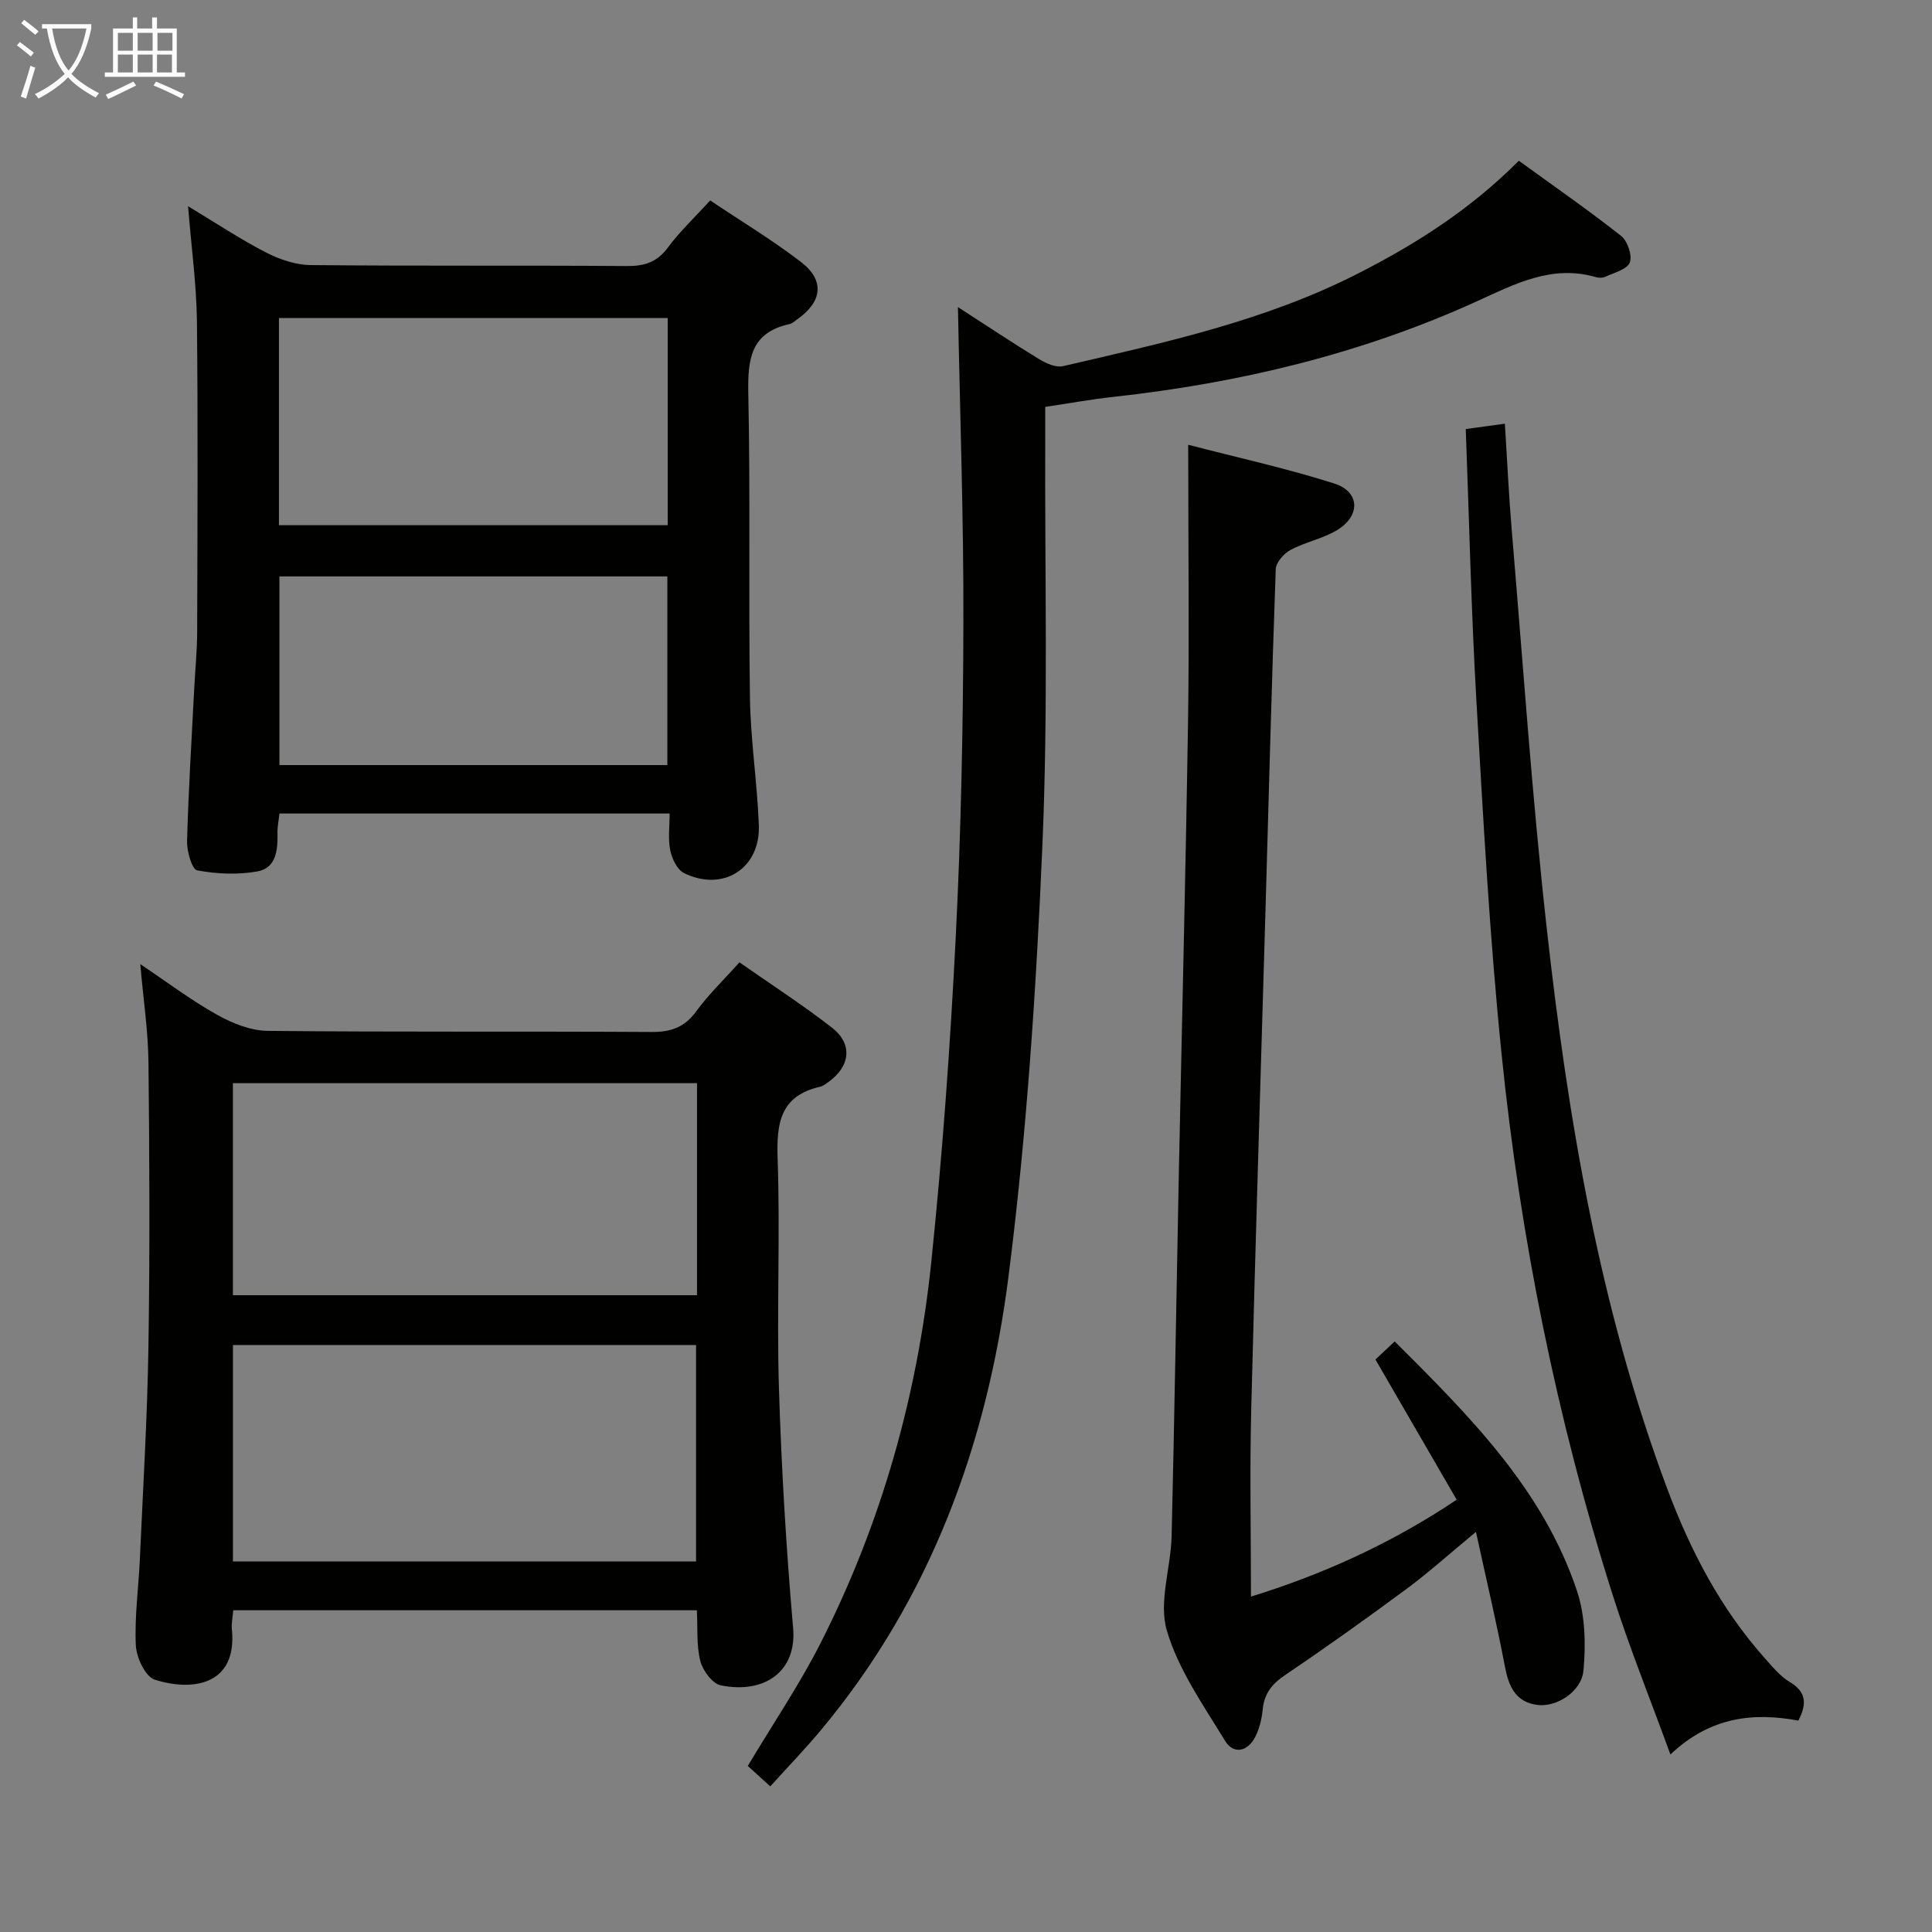 <svg enable-background="new 0 0 400 400" viewBox="0 0 400 400" xmlns="http://www.w3.org/2000/svg"><rect x="0" y="0" width="400" height="400" fill="#808080" stroke="none"/><g fill="#010100"><path d="m153.09 199.24c6.54 4.58 13.09 8.79 19.21 13.57 4.31 3.37 3.72 8-.79 11.21-.54.38-1.11.84-1.73.98-8.24 1.88-9.04 7.53-8.78 14.9.55 15.8-.21 31.65.27 47.45.51 16.6 1.5 33.21 2.94 49.76.77 8.91-5.89 13.67-14.98 11.82-1.74-.35-3.74-3.07-4.24-5.04-.82-3.29-.52-6.86-.71-10.5-32.16 0-63.9 0-95.99 0-.11 1.42-.4 2.71-.28 3.96 1.15 11.66-8.31 12.87-15.99 10.4-1.93-.62-3.78-4.59-3.9-7.1-.28-5.94.57-11.93.84-17.91.65-14.61 1.54-29.21 1.77-43.82.31-19.65.22-39.3.01-58.95-.07-6.44-1.04-12.87-1.7-20.36 5.63 3.77 10.57 7.51 15.92 10.5 3.15 1.76 6.95 3.28 10.48 3.32 26.48.27 52.96.07 79.44.23 4.04.03 6.87-.96 9.29-4.31 2.52-3.45 5.66-6.45 8.92-10.11zm-8.98 124.05c0-15.2 0-30.03 0-44.82-32.21 0-63.93 0-95.88 0v44.82zm-95.89-55.13h96.09c0-14.85 0-29.26 0-43.9-32.14 0-64.01 0-96.09 0z"/><path d="m38.94 42.7c5.86 3.53 10.84 6.85 16.13 9.57 2.8 1.44 6.14 2.58 9.24 2.61 21.82.22 43.65.04 65.47.2 3.64.03 6.24-.78 8.49-3.82 2.46-3.32 5.52-6.2 8.77-9.76 6.27 4.21 12.8 8.14 18.82 12.76 4.92 3.78 4.38 8.2-.72 11.79-.54.38-1.08.92-1.68 1.05-8.1 1.75-8.67 7.37-8.53 14.43.44 20.98.03 41.98.34 62.97.13 8.79 1.51 17.55 1.84 26.34.34 8.98-7.44 13.91-15.51 9.91-1.42-.7-2.49-3-2.84-4.75-.48-2.35-.12-4.87-.12-7.57-27.29 0-53.87 0-80.78 0-.15 1.39-.43 2.67-.41 3.95.06 3.49-.17 7.32-4.17 8.04-4.05.73-8.41.53-12.46-.22-1.07-.2-2.15-3.96-2.09-6.05.28-10.47.94-20.93 1.47-31.39.2-3.98.61-7.96.62-11.95.06-21.49.18-42.98-.05-64.47-.11-7.61-1.16-15.2-1.83-23.64zm99.3 23.15c-27.07 0-53.76 0-80.49 0v42.89h80.49c0-14.27 0-28.35 0-42.89zm-.07 92.55c0-13.33 0-26.19 0-39.06-27.01 0-53.59 0-80.32 0v39.06z"/><path d="m198.33 63.58c5.94 3.84 11.3 7.41 16.8 10.77 1.44.88 3.47 1.8 4.95 1.46 20.85-4.84 41.8-9.34 61.12-19.2 11.94-6.09 23.12-13.16 33.26-23.33 7.12 5.17 14.3 10.15 21.16 15.55 1.34 1.05 2.37 4.07 1.81 5.52-.55 1.43-3.25 2.1-5.08 2.96-.55.26-1.36.24-1.97.06-9.09-2.64-16.77 1.45-24.61 5.01-23.95 10.9-49.19 16.93-75.27 19.79-4.59.5-9.14 1.34-14.1 2.07 0 2.31.01 4.29 0 6.26-.11 28.16.63 56.35-.58 84.46-1.28 29.85-3.25 59.77-7.03 89.39-4.41 34.58-16.15 66.77-38.97 94.02-3.2 3.82-6.67 7.41-10.34 11.48-1.66-1.51-3.19-2.89-4.66-4.23 5.16-8.65 10.68-16.78 15.09-25.47 12.6-24.83 20.05-51.32 22.91-78.94 2.31-22.3 3.92-44.69 5.05-67.08 1.09-21.59 1.53-43.24 1.59-64.86.07-21.6-.7-43.22-1.13-65.69z"/><path d="m246 92.08c10.53 2.74 20.56 4.93 30.28 8.04 5.33 1.71 5.43 6.75.46 9.69-2.96 1.75-6.54 2.43-9.58 4.06-1.37.73-2.98 2.59-3.03 3.99-.85 23.6-1.45 47.21-2.13 70.82-.99 34.42-2.1 68.84-2.95 103.26-.32 12.77-.05 25.55-.05 38.62 14.17-4.38 28.56-10.66 42.59-20.06-5.57-9.61-11.11-19.16-16.82-29.03 1.22-1.14 2.49-2.34 3.99-3.74 15.44 15.41 30.72 30.61 37.74 51.66 1.7 5.1 1.84 11.04 1.34 16.47-.41 4.43-5.64 7.64-9.53 7.13-4.59-.6-5.96-3.88-6.75-8.03-1.69-8.91-3.79-17.74-5.98-27.8-5.59 4.62-9.83 8.45-14.4 11.83-8.28 6.12-16.67 12.11-25.2 17.88-2.69 1.82-4.24 3.82-4.55 7.05-.19 1.94-.67 3.97-1.55 5.69-1.59 3.09-4.5 3.69-6.28.76-4.47-7.36-9.65-14.7-12.02-22.79-1.73-5.9.83-12.98.99-19.54.59-24.29.96-48.59 1.45-72.89.65-31.94 1.45-63.87 1.95-95.81.27-17.28.05-34.56.05-51.84-.02-1.46-.02-2.92-.02-5.42z"/><path d="m303.47 88.83c3.24-.44 5.51-.75 8.1-1.11.48 7.58.81 14.83 1.42 22.05 2.32 27.47 4.19 55 7.24 82.39 4.4 39.48 10.95 78.59 24.94 116.03 4.8 12.84 11.08 24.91 20.31 35.23 1.55 1.73 3.09 3.64 5.04 4.8 3.23 1.93 3.77 4.26 1.81 8.01-9.07-1.68-18.12-.93-26.49 7.02-4.24-11.65-8.52-22.22-11.96-33.06-11.59-36.48-19.11-73.88-22.99-111.91-2.48-24.28-3.8-48.68-5.21-73.06-1.08-18.57-1.49-37.17-2.21-56.39z"/></g><path d="m6.4 11.7c-1-.8-1.9-1.6-2.9-2.3l.6-.7c.9.7 1.9 1.4 2.9 2.2zm-2.1 8.3c.7-2.1 1.4-4.2 2-6.4.2.1.6.3 1 .4-.7 2.3-1.3 4.4-1.9 6.4zm3-12.8c-1.1-.9-2.1-1.7-2.9-2.4l.6-.7c1 .8 2 1.5 3 2.4zm1.4-1.3v-.9h10.2v.9c-.9 4.2-2.3 7.3-4.1 9.4 1.3 1.4 3.2 2.7 5.7 4-.2.2-.4.5-.7.9-2.5-1.4-4.4-2.7-5.7-4.2-1.4 1.5-3.5 3-6.1 4.4 0 0 0 0-.1-.1-.3-.4-.5-.7-.7-.8 2.7-1.3 4.7-2.8 6.2-4.2-1.8-2.2-3-5.3-3.7-9.4zm9.2 0h-7.1c.6 3.8 1.7 6.7 3.4 8.7 1.7-2 2.9-4.8 3.7-8.7z" fill="#fafbfa"/><path d="m31.6 3.6h.9v2.3h4.1v9.1h1.7v.9h-16.6v-.9h1.7v-9.1h4.1v-2.3h.9v2.3h3.1v-2.3zm-4 13.3.6.8c-1.9.9-3.8 1.9-5.8 2.8-.2-.3-.3-.6-.5-.9 2-.9 3.9-1.8 5.7-2.7zm-3.2-10.1v3.7h3.1v-3.7zm0 4.5v3.7h3.1v-3.7zm4.1-4.5v3.7h3.1v-3.7zm0 4.5v3.7h3.1v-3.7zm9.1 9.1c-2.1-1.1-4.1-2-5.8-2.7l.5-.8c2.2.9 4.1 1.8 5.8 2.6zm-1.9-13.6h-3.1v3.7h3.1zm-3.2 4.5v3.7h3.1v-3.7z" fill="#fafbfa"/></svg>